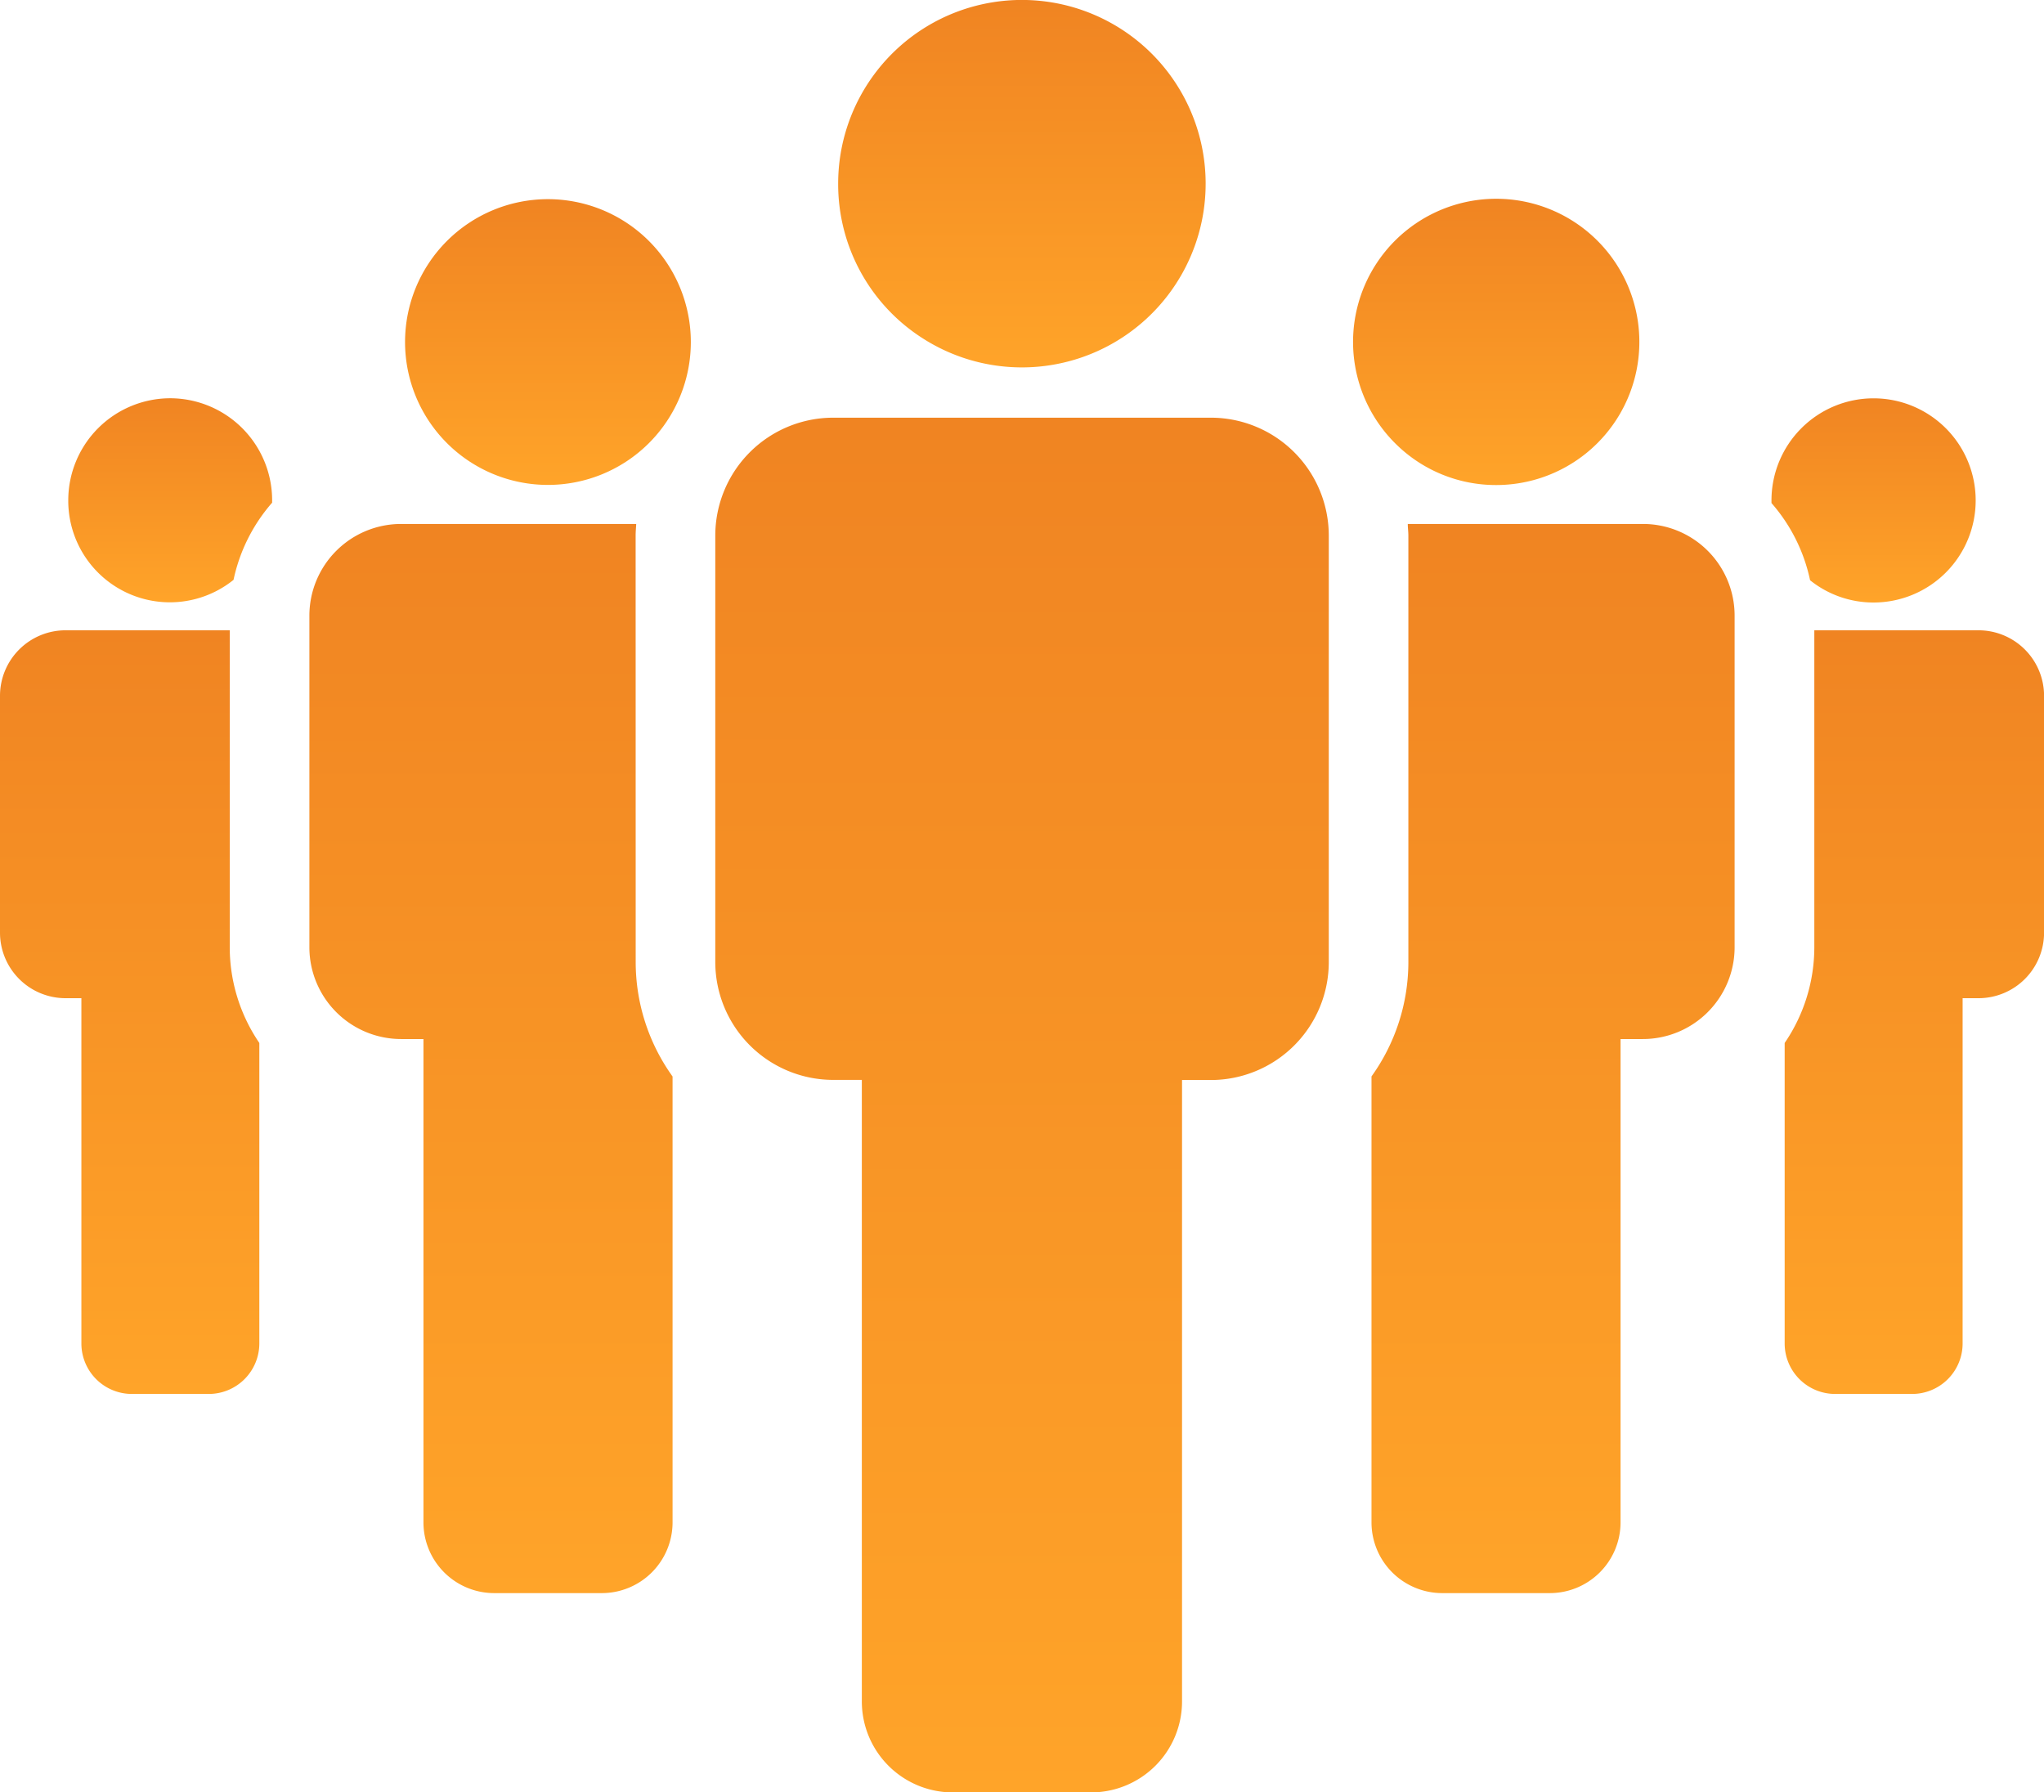 <svg xmlns="http://www.w3.org/2000/svg" width="31.771" height="27.861" viewBox="0 0 31.771 27.861">
    <defs>
        <style>
            .cls-1{fill:url(#linear-gradient)}
        </style>
        <linearGradient id="linear-gradient" x1=".5" x2=".5" y2="1" gradientUnits="objectBoundingBox">
            <stop offset="0" stop-color="#f08422"/>
            <stop offset="1" stop-color="#ffa429"/>
        </linearGradient>
    </defs>
    <g id="noun_people_458671" transform="translate(-5 -10.538)">
        <g id="Group_705" data-name="Group 705" transform="translate(5 10.538)">
            <path id="Path_482" d="M8.571 38.294H6.019A1.019 1.019 0 0 0 5 39.313v3.681a1.019 1.019 0 0 0 1.018 1.019h.247v5.367a.785.785 0 0 0 .785.785h1.195a.786.786 0 0 0 .786-.785v-4.671a2.645 2.645 0 0 1-.46-1.488z" class="cls-1" data-name="Path 482" transform="translate(-5 -28.496)"/>
            <path id="Path_483" d="M9.593 28.077a1.587 1.587 0 0 0-1.587 1.587 1.579 1.579 0 0 0 2.569 1.236 2.657 2.657 0 0 1 .6-1.2v-.043a1.587 1.587 0 0 0-1.582-1.58z" class="cls-1" data-name="Path 483" transform="translate(-6.945 -21.886)"/>
            <path id="Path_484" d="M86.593 38.294h-2.552v4.927a2.642 2.642 0 0 1-.461 1.488v4.671a.785.785 0 0 0 .785.785h1.195a.785.785 0 0 0 .786-.785v-5.367h.247a1.019 1.019 0 0 0 1.019-1.019v-3.681a1.019 1.019 0 0 0-1.019-1.019z" class="cls-1" data-name="Path 484" transform="translate(-55.84 -28.496)"/>
            <path id="Path_485" d="M84.587 31.251A1.587 1.587 0 1 0 83 29.663v.042a2.65 2.65 0 0 1 .6 1.2 1.571 1.571 0 0 0 .987.346z" class="cls-1" data-name="Path 485" transform="translate(-55.465 -21.885)"/>
            <path id="Path_486" d="M23.693 33.792c0-.061.006-.121.009-.181h-3.654a1.426 1.426 0 0 0-1.426 1.427v5.153a1.427 1.427 0 0 0 1.426 1.427h.347v7.513a1.1 1.1 0 0 0 1.1 1.1h1.672a1.1 1.1 0 0 0 1.1-1.1V42.2a3.052 3.052 0 0 1-.573-1.781z" class="cls-1" data-name="Path 486" transform="translate(-13.813 -25.466)"/>
            <path id="Path_487" d="M25.053 19.308a2.221 2.221 0 1 0 2.221 2.222 2.222 2.222 0 0 0-2.221-2.222z" class="cls-1" data-name="Path 487" transform="translate(-16.536 -16.212)"/>
            <path id="Path_488" d="M69.607 33.612h-3.654c0 .06.009.12.009.181v6.626a3.051 3.051 0 0 1-.573 1.781v6.932a1.1 1.1 0 0 0 1.1 1.1h1.671a1.1 1.1 0 0 0 1.1-1.1v-7.513h.346a1.427 1.427 0 0 0 1.427-1.427v-5.153a1.425 1.425 0 0 0-1.426-1.427z" class="cls-1" data-name="Path 488" transform="translate(-44.071 -25.467)"/>
            <path id="Path_489" d="M44.2 28.93h-5.872a1.834 1.834 0 0 0-1.834 1.834v6.626a1.834 1.834 0 0 0 1.833 1.834h.445v9.661a1.414 1.414 0 0 0 1.414 1.415h2.149a1.414 1.414 0 0 0 1.414-1.414v-9.66h.451a1.834 1.834 0 0 0 1.83-1.836v-6.626a1.834 1.834 0 0 0-1.83-1.834z" class="cls-1" data-name="Path 489" transform="translate(-25.376 -22.437)"/>
            <path id="Path_490" d="M43.212 15.792a2.856 2.856 0 1 0-1.306-2.4 2.842 2.842 0 0 0 1.306 2.4z" class="cls-1" data-name="Path 490" transform="translate(-28.878 -10.538)"/>
            <path id="Path_491" d="M66.8 23.752a2.225 2.225 0 1 0-1.552-.633 2.212 2.212 0 0 0 1.552.633z" class="cls-1" data-name="Path 491" transform="translate(-43.546 -16.212)"/>
        </g>
    </g>
</svg>
